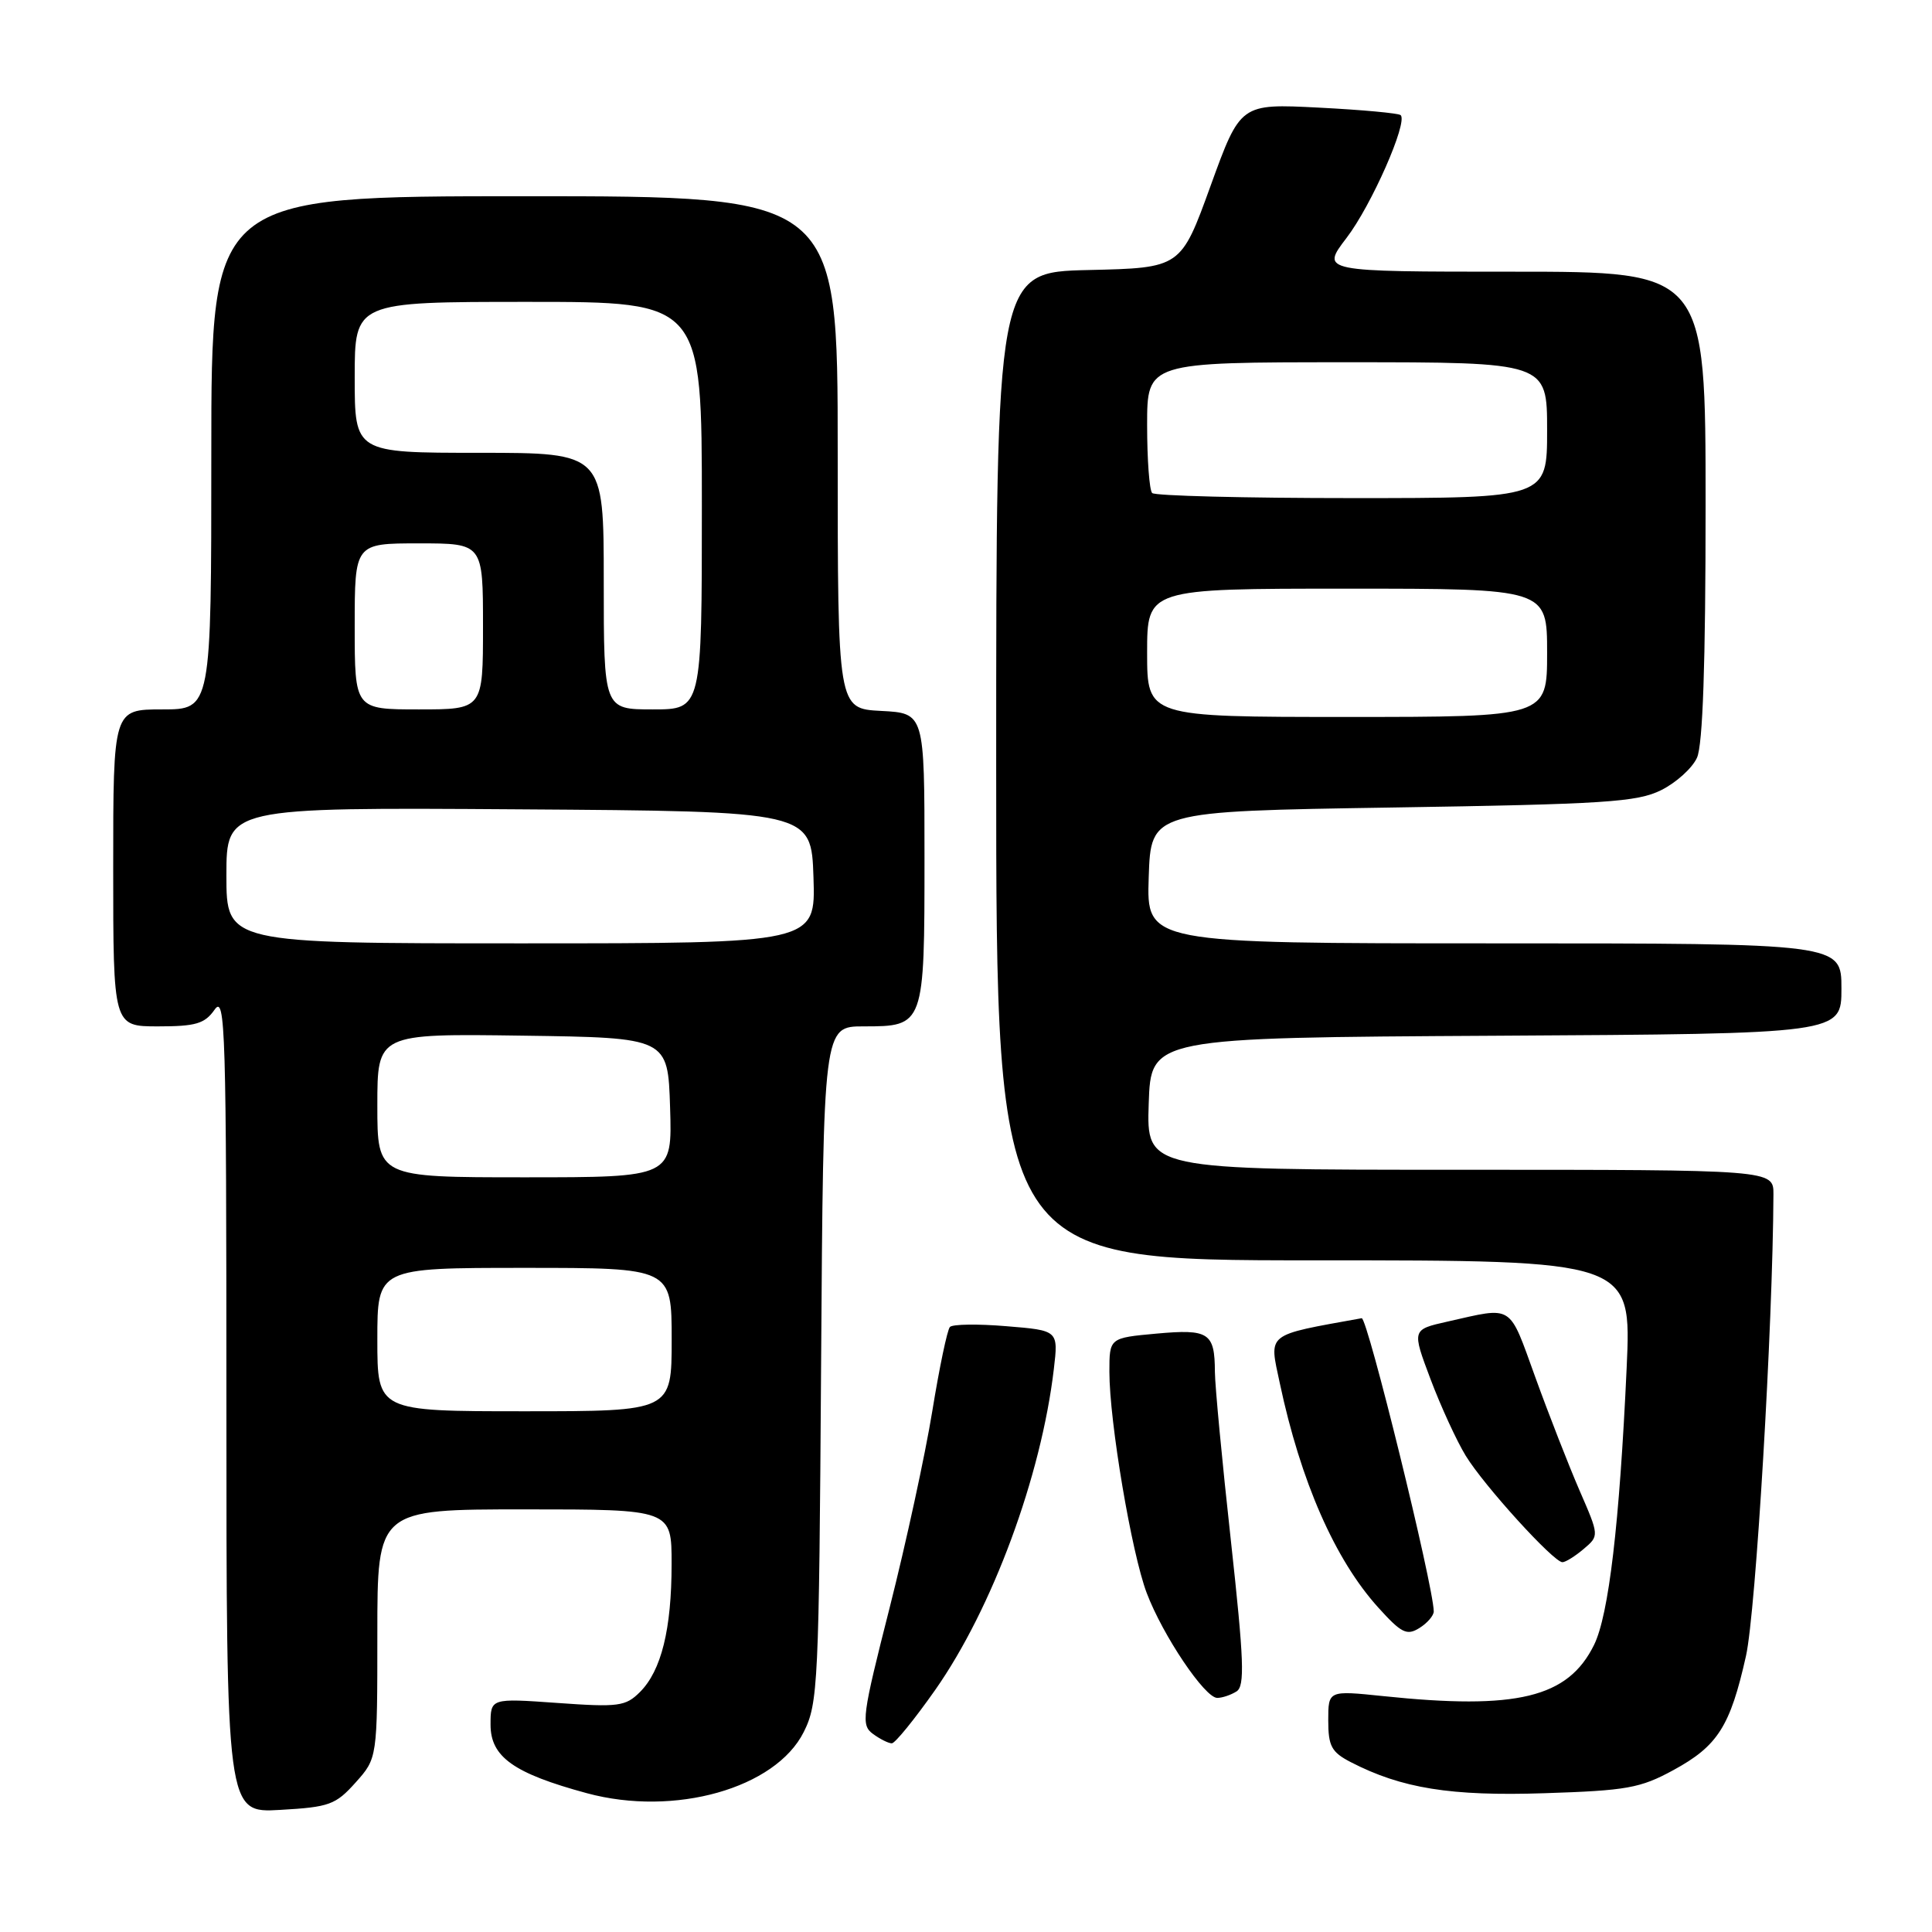 <?xml version="1.0" encoding="UTF-8" standalone="no"?>
<!DOCTYPE svg PUBLIC "-//W3C//DTD SVG 1.1//EN" "http://www.w3.org/Graphics/SVG/1.1/DTD/svg11.dtd" >
<svg xmlns="http://www.w3.org/2000/svg" xmlns:xlink="http://www.w3.org/1999/xlink" version="1.1" viewBox="0 0 256 256">
 <g >
 <path fill="currentColor"
d=" M 47.12 236.19 C 50.00 232.97 50.00 232.97 50.00 216.48 C 50.00 200.00 50.00 200.00 69.50 200.00 C 89.00 200.00 89.00 200.00 88.99 207.25 C 88.99 215.88 87.63 221.37 84.80 224.20 C 82.90 226.10 81.96 226.23 73.86 225.65 C 65.00 225.02 65.00 225.02 65.00 228.53 C 65.00 232.80 68.06 234.98 77.77 237.61 C 89.37 240.75 102.76 236.97 106.50 229.50 C 108.40 225.71 108.52 223.17 108.80 180.75 C 109.10 136.00 109.10 136.00 114.43 136.00 C 122.48 136.00 122.50 135.93 122.50 113.60 C 122.50 94.50 122.50 94.50 116.75 94.20 C 111.00 93.90 111.00 93.90 111.00 59.95 C 111.00 26.00 111.00 26.00 69.50 26.00 C 28.00 26.00 28.00 26.00 28.00 60.00 C 28.00 94.00 28.00 94.00 21.50 94.00 C 15.00 94.00 15.00 94.00 15.00 115.00 C 15.00 136.00 15.00 136.00 20.94 136.00 C 25.95 136.00 27.13 135.65 28.44 133.78 C 29.86 131.75 30.00 136.43 30.00 185.89 C 30.00 240.23 30.00 240.23 37.12 239.82 C 43.64 239.45 44.47 239.15 47.12 236.19 Z  M 221.73 234.55 C 227.61 231.35 229.26 228.76 231.35 219.43 C 232.66 213.60 234.91 175.68 234.99 158.25 C 235.00 155.00 235.00 155.00 193.46 155.00 C 151.92 155.00 151.92 155.00 152.21 146.25 C 152.50 137.50 152.50 137.50 198.25 137.24 C 244.00 136.98 244.00 136.98 244.00 130.99 C 244.00 125.00 244.00 125.00 197.96 125.00 C 151.92 125.00 151.92 125.00 152.21 116.25 C 152.50 107.50 152.50 107.50 184.50 107.00 C 212.66 106.56 216.93 106.28 220.11 104.70 C 222.10 103.71 224.24 101.78 224.86 100.40 C 225.63 98.71 226.00 87.97 226.00 66.95 C 226.00 36.00 226.00 36.00 200.51 36.00 C 175.01 36.00 175.01 36.00 178.42 31.53 C 181.72 27.22 186.56 16.23 185.60 15.26 C 185.34 15.00 180.45 14.55 174.74 14.26 C 164.36 13.73 164.36 13.73 160.41 24.62 C 156.47 35.50 156.47 35.50 144.23 35.78 C 132.00 36.06 132.00 36.06 132.00 101.53 C 132.00 167.00 132.00 167.00 174.09 167.00 C 216.19 167.00 216.19 167.00 215.54 181.25 C 214.59 201.95 213.17 213.99 211.22 217.96 C 207.77 224.96 201.01 226.60 183.25 224.74 C 176.00 223.99 176.00 223.99 176.00 227.97 C 176.00 231.37 176.43 232.17 178.98 233.49 C 185.72 236.97 192.22 238.02 204.66 237.61 C 215.54 237.26 217.35 236.94 221.73 234.55 Z  M 123.91 223.94 C 131.49 213.14 137.96 195.65 139.64 181.40 C 140.24 176.29 140.24 176.29 133.37 175.73 C 129.59 175.41 126.22 175.46 125.87 175.83 C 125.52 176.20 124.47 181.22 123.53 187.00 C 122.59 192.78 120.05 204.47 117.89 213.00 C 114.22 227.44 114.07 228.58 115.67 229.75 C 116.61 230.44 117.73 231.00 118.17 231.00 C 118.60 231.00 121.18 227.82 123.91 223.94 Z  M 163.85 224.12 C 164.96 223.41 164.84 220.04 163.10 204.16 C 161.94 193.66 160.99 183.59 160.98 181.78 C 160.96 176.59 160.19 176.08 153.24 176.71 C 147.00 177.28 147.00 177.28 147.00 181.77 C 147.00 188.37 149.94 205.80 151.95 211.09 C 154.08 216.71 159.66 225.01 161.30 224.98 C 161.96 224.98 163.11 224.59 163.85 224.12 Z  M 189.98 213.51 C 189.91 210.00 181.19 174.53 180.43 174.67 C 167.59 176.99 168.15 176.55 169.58 183.28 C 172.34 196.29 176.89 206.66 182.62 213.00 C 185.70 216.41 186.41 216.76 188.08 215.72 C 189.14 215.06 189.99 214.06 189.98 213.51 Z  M 209.84 205.25 C 211.91 203.50 211.91 203.50 209.30 197.50 C 207.87 194.20 205.23 187.45 203.44 182.50 C 199.87 172.66 200.62 173.13 191.79 175.12 C 187.08 176.18 187.08 176.18 189.55 182.74 C 190.91 186.35 193.01 190.92 194.22 192.90 C 196.65 196.87 205.86 207.00 207.03 207.00 C 207.44 207.00 208.71 206.21 209.84 205.25 Z  M 50.00 177.50 C 50.00 168.00 50.00 168.00 69.50 168.00 C 89.00 168.00 89.00 168.00 89.00 177.50 C 89.00 187.00 89.00 187.00 69.50 187.00 C 50.00 187.00 50.00 187.00 50.00 177.50 Z  M 50.00 146.48 C 50.00 136.96 50.00 136.96 69.25 137.23 C 88.50 137.50 88.50 137.50 88.79 146.75 C 89.08 156.00 89.08 156.00 69.54 156.00 C 50.00 156.00 50.00 156.00 50.00 146.48 Z  M 30.00 115.99 C 30.00 106.98 30.00 106.98 68.75 107.24 C 107.50 107.50 107.50 107.50 107.79 116.25 C 108.08 125.00 108.08 125.00 69.04 125.00 C 30.00 125.00 30.00 125.00 30.00 115.99 Z  M 47.00 83.00 C 47.00 72.00 47.00 72.00 55.50 72.00 C 64.00 72.00 64.00 72.00 64.00 83.00 C 64.00 94.00 64.00 94.00 55.50 94.00 C 47.00 94.00 47.00 94.00 47.00 83.00 Z  M 80.00 77.00 C 80.00 60.00 80.00 60.00 63.50 60.00 C 47.00 60.00 47.00 60.00 47.00 50.00 C 47.00 40.00 47.00 40.00 70.00 40.00 C 93.00 40.00 93.00 40.00 93.00 67.00 C 93.00 94.00 93.00 94.00 86.50 94.00 C 80.00 94.00 80.00 94.00 80.00 77.00 Z  M 152.00 86.50 C 152.00 78.00 152.00 78.00 178.50 78.00 C 205.00 78.00 205.00 78.00 205.00 86.50 C 205.00 95.00 205.00 95.00 178.50 95.00 C 152.00 95.00 152.00 95.00 152.00 86.50 Z  M 152.67 65.33 C 152.30 64.97 152.00 60.92 152.00 56.33 C 152.00 48.00 152.00 48.00 178.50 48.00 C 205.00 48.00 205.00 48.00 205.00 57.00 C 205.00 66.00 205.00 66.00 179.17 66.00 C 164.96 66.00 153.03 65.70 152.67 65.33 Z "/>
</g>
</svg>